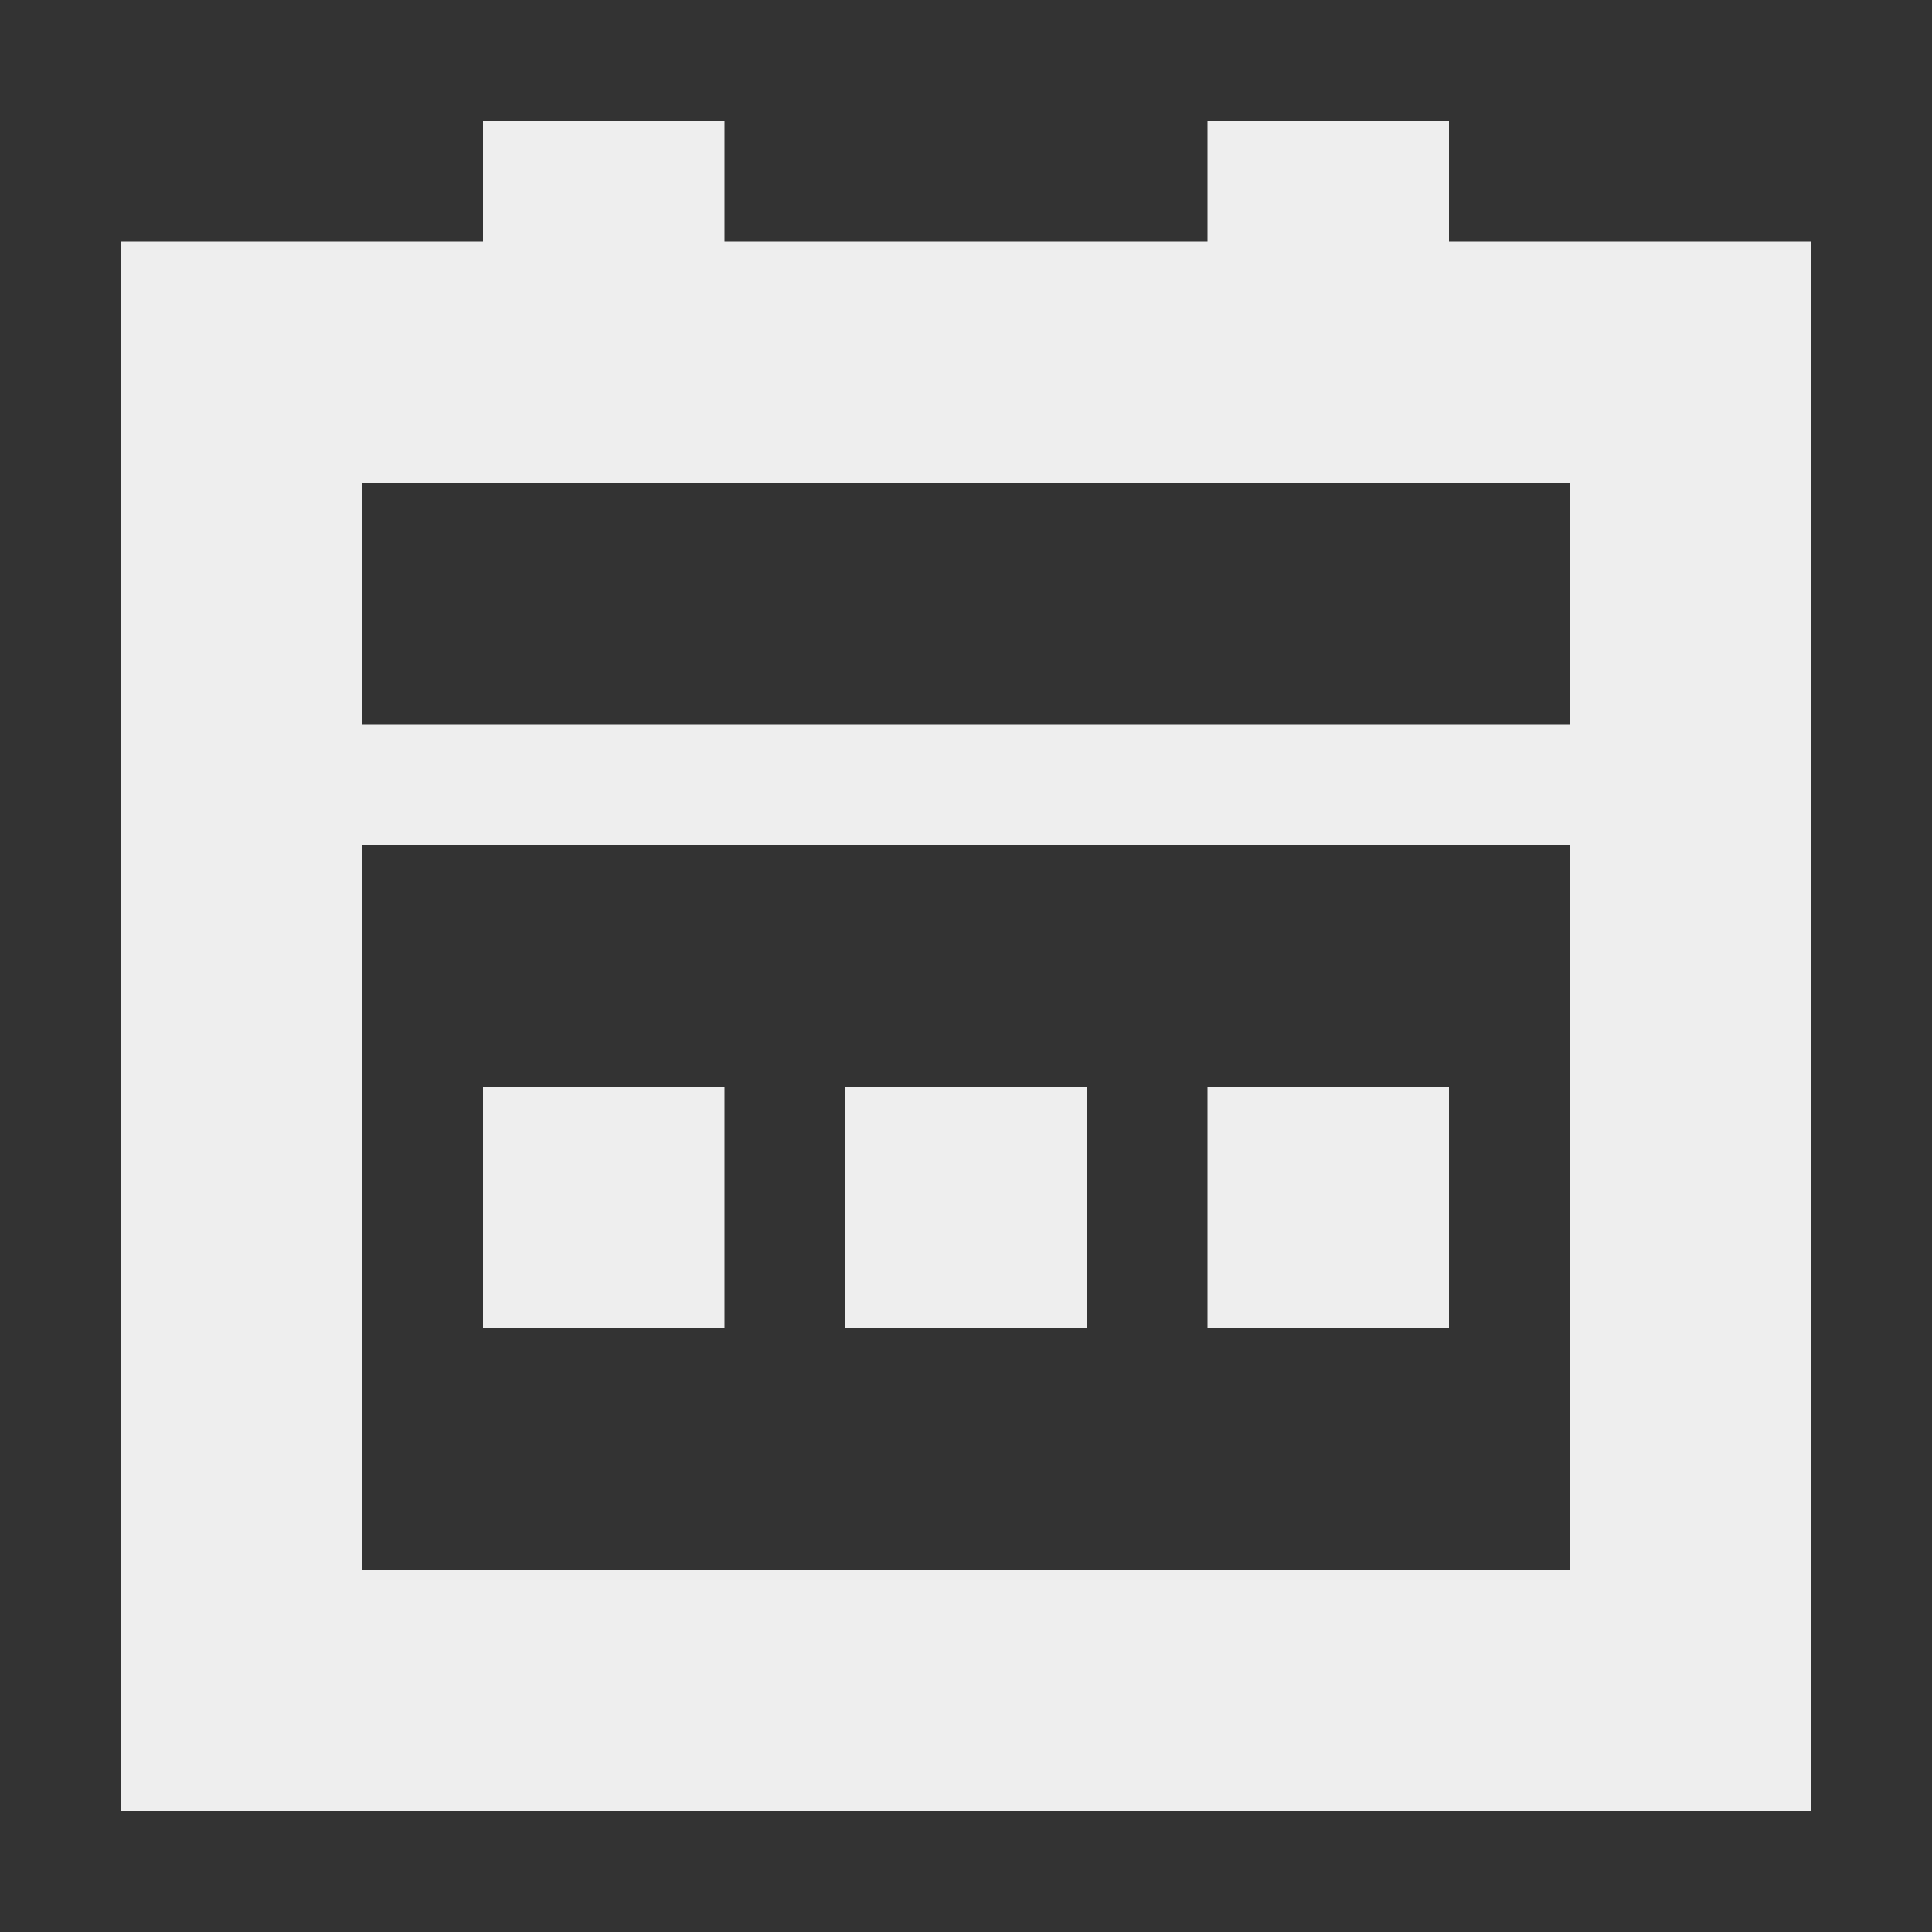 <svg xmlns="http://www.w3.org/2000/svg" xmlns:xlink="http://www.w3.org/1999/xlink" width="16" height="16" version="1.1" viewBox="0 0 16 16"><rect x="0" y="0" width="16" height="16" fill="#333333" stroke="none"/><g id="surface1"><defs><style id="current-color-scheme" type="text/css">.ColorScheme-Text{color:#eee}</style></defs><path style="fill:currentColor" d="M 4 1 L 4 2 L 1 2 L 1 15 L 15 15 L 15 2 L 12 2 L 12 1 L 10 1 L 10 2 L 6 2 L 6 1 Z M 3 4 L 13 4 L 13 6 L 3 6 Z M 3 7 L 13 7 L 13 13 L 3 13 Z M 4 9 L 4 11 L 6 11 L 6 9 Z M 7 9 L 7 11 L 9 11 L 9 9 Z M 10 9 L 10 11 L 12 11 L 12 9 Z M 10 9" class="ColorScheme-Text"/></g></svg>